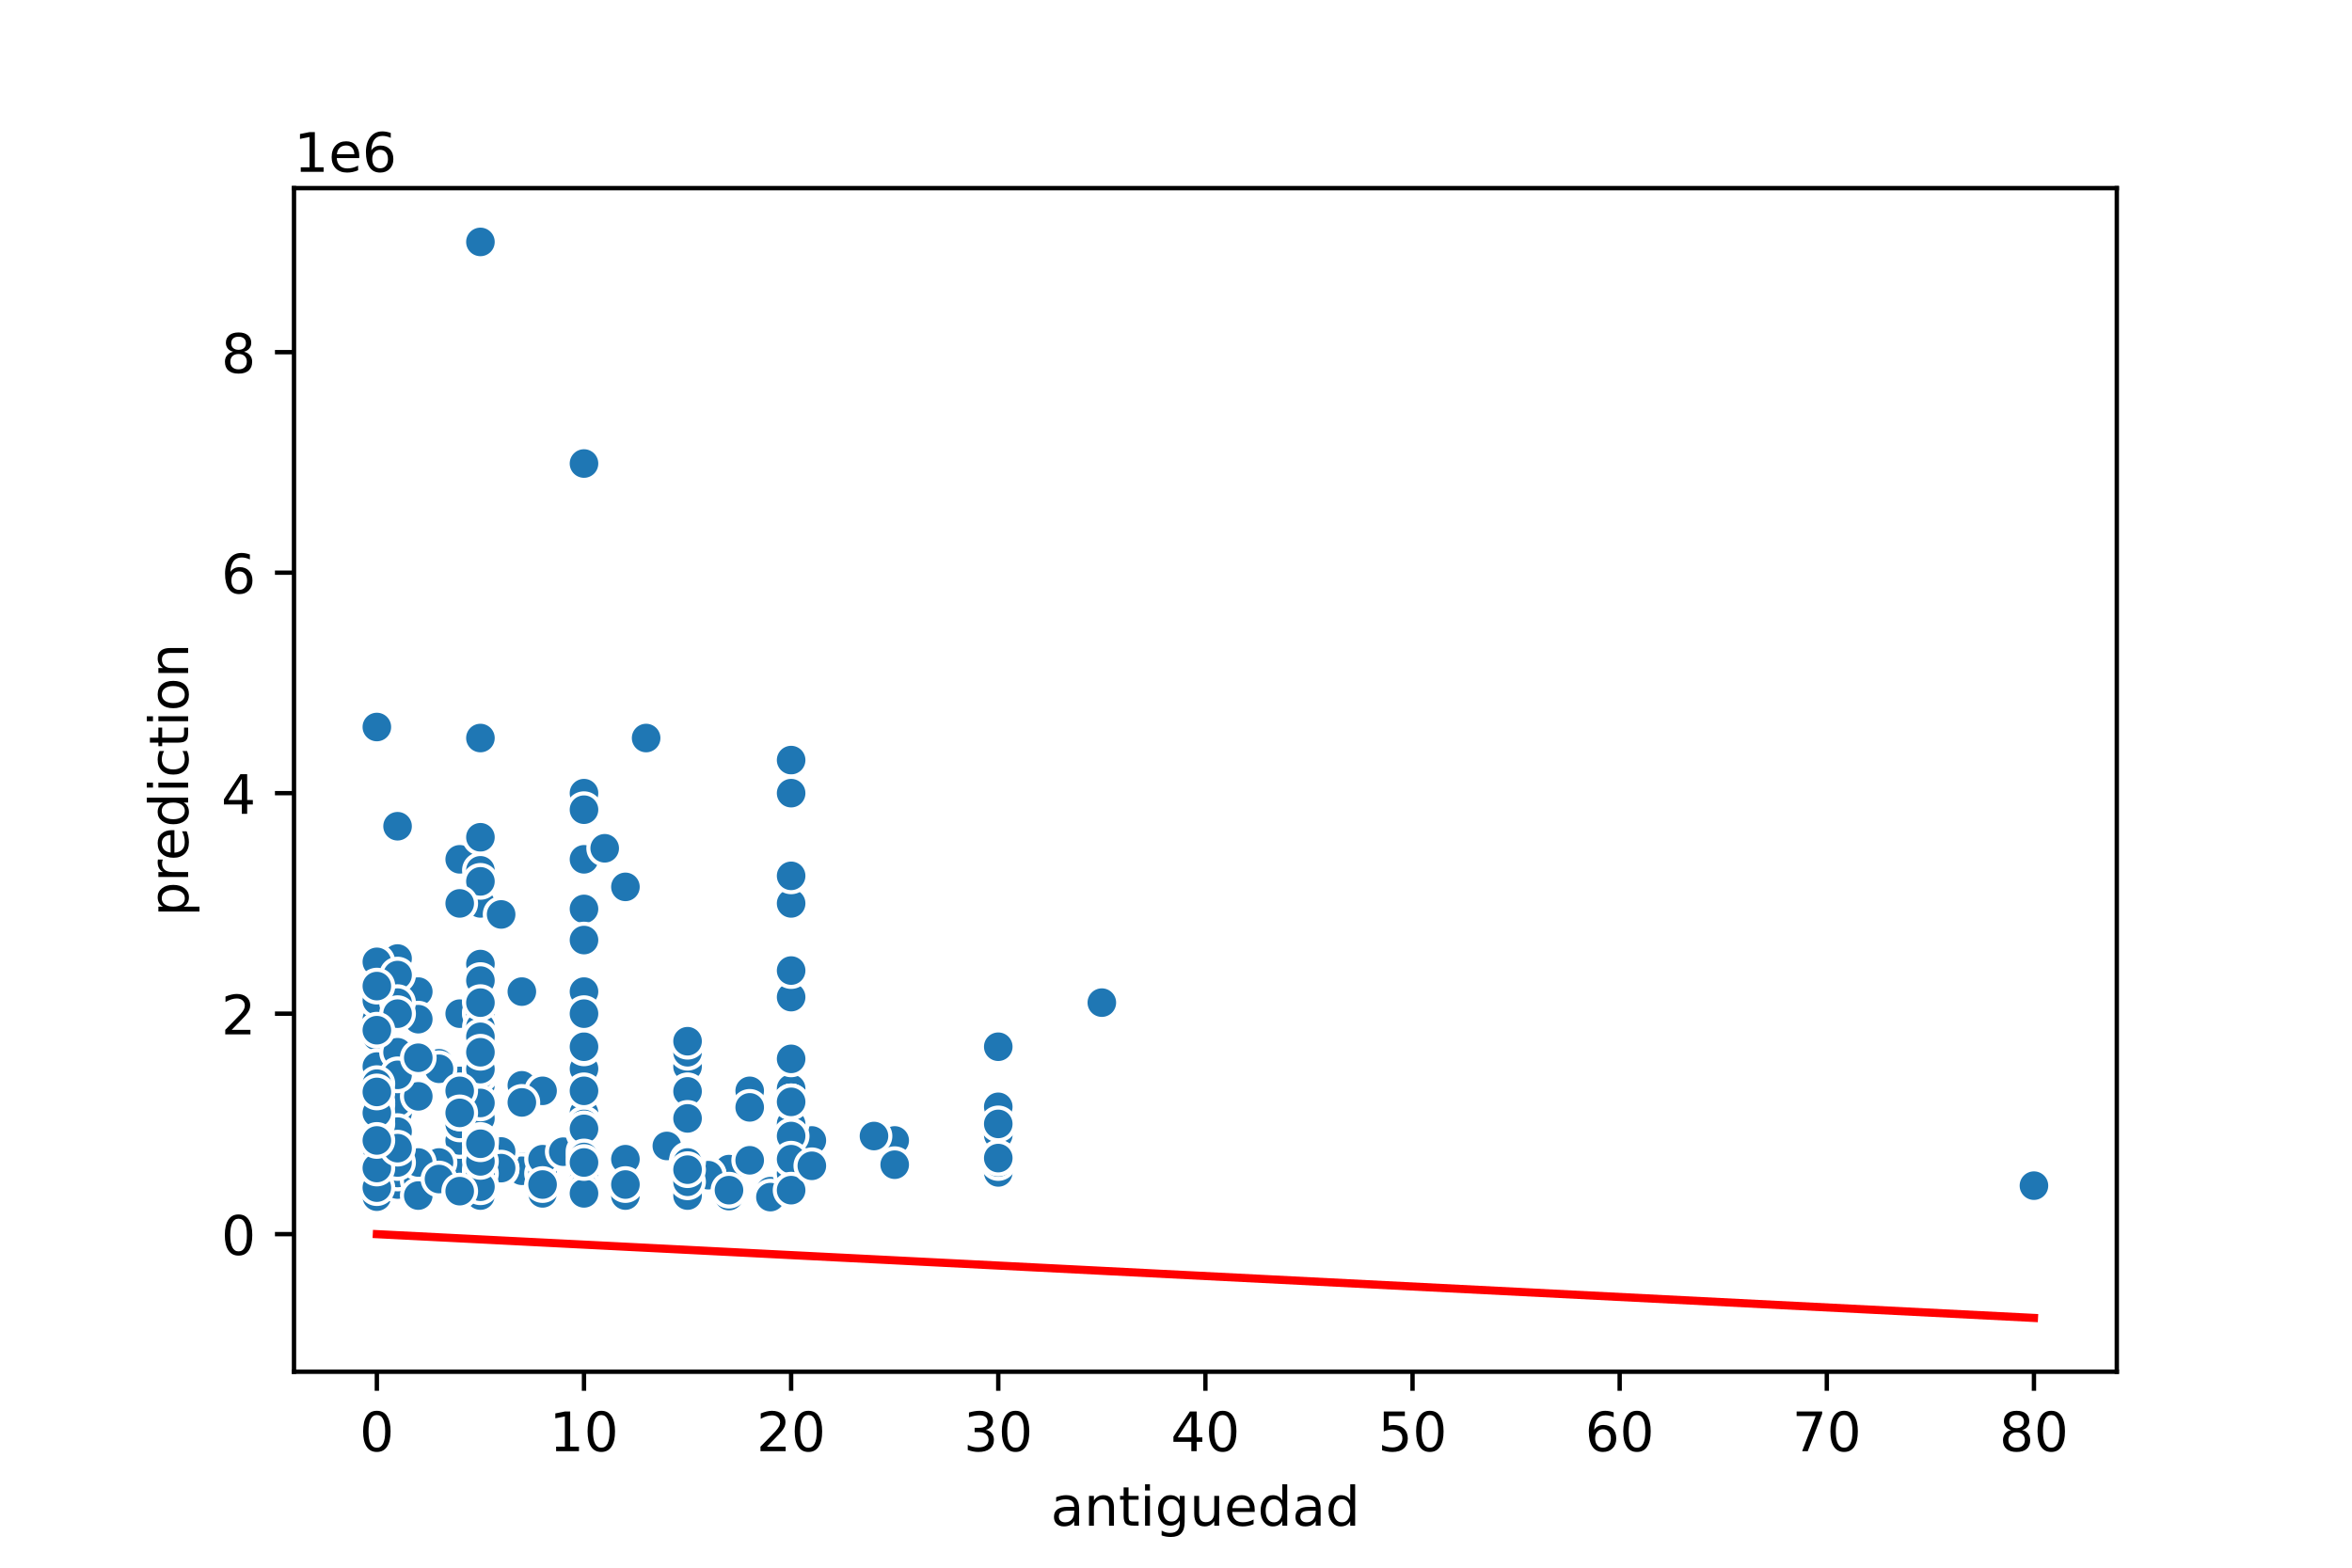 <?xml version="1.0" encoding="utf-8" standalone="no"?>
<!DOCTYPE svg PUBLIC "-//W3C//DTD SVG 1.1//EN"
  "http://www.w3.org/Graphics/SVG/1.1/DTD/svg11.dtd">
<!-- Created with matplotlib (https://matplotlib.org/) -->
<svg height="288pt" version="1.1" viewBox="0 0 432 288" width="432pt" xmlns="http://www.w3.org/2000/svg" xmlns:xlink="http://www.w3.org/1999/xlink">
 <defs>
  <style type="text/css">
*{stroke-linecap:butt;stroke-linejoin:round;}
  </style>
 </defs>
 <g id="figure_1">
  <g id="patch_1">
   <path d="M 0 288 
L 432 288 
L 432 0 
L 0 0 
z
" style="fill:#ffffff;"/>
  </g>
  <g id="axes_1">
   <g id="patch_2">
    <path d="M 54 252 
L 388.8 252 
L 388.8 34.56 
L 54 34.56 
z
" style="fill:#ffffff;"/>
   </g>
   <g id="PathCollection_1">
    <defs>
     <path d="M 0 3 
C 0.796 3 1.559 2.684 2.121 2.121 
C 2.684 1.559 3 0.796 3 0 
C 3 -0.796 2.684 -1.559 2.121 -2.121 
C 1.559 -2.684 0.796 -3 0 -3 
C -0.796 -3 -1.559 -2.684 -2.121 -2.121 
C -2.684 -1.559 -3 -0.796 -3 0 
C -3 0.796 -2.684 1.559 -2.121 2.121 
C -1.559 2.684 -0.796 3 0 3 
z
" id="m688e03ebe9" style="stroke:#ffffff;stroke-width:0.75;"/>
    </defs>
    <g clip-path="url(#p24a2341b6c)">
     <use style="fill:#1f77b4;stroke:#ffffff;stroke-width:0.75;" x="114.873" xlink:href="#m688e03ebe9" y="162.928"/>
     <use style="fill:#1f77b4;stroke:#ffffff;stroke-width:0.75;" x="95.85" xlink:href="#m688e03ebe9" y="214.373"/>
     <use style="fill:#1f77b4;stroke:#ffffff;stroke-width:0.75;" x="99.655" xlink:href="#m688e03ebe9" y="213.562"/>
     <use style="fill:#1f77b4;stroke:#ffffff;stroke-width:0.75;" x="107.264" xlink:href="#m688e03ebe9" y="218.525"/>
     <use style="fill:#1f77b4;stroke:#ffffff;stroke-width:0.75;" x="88.241" xlink:href="#m688e03ebe9" y="209.512"/>
     <use style="fill:#1f77b4;stroke:#ffffff;stroke-width:0.75;" x="126.286" xlink:href="#m688e03ebe9" y="195.942"/>
     <use style="fill:#1f77b4;stroke:#ffffff;stroke-width:0.75;" x="88.241" xlink:href="#m688e03ebe9" y="204.448"/>
     <use style="fill:#1f77b4;stroke:#ffffff;stroke-width:0.75;" x="107.264" xlink:href="#m688e03ebe9" y="204.752"/>
     <use style="fill:#1f77b4;stroke:#ffffff;stroke-width:0.75;" x="69.218" xlink:href="#m688e03ebe9" y="219.233"/>
     <use style="fill:#1f77b4;stroke:#ffffff;stroke-width:0.75;" x="69.218" xlink:href="#m688e03ebe9" y="176.093"/>
     <use style="fill:#1f77b4;stroke:#ffffff;stroke-width:0.75;" x="73.023" xlink:href="#m688e03ebe9" y="194.321"/>
     <use style="fill:#1f77b4;stroke:#ffffff;stroke-width:0.75;" x="84.436" xlink:href="#m688e03ebe9" y="157.865"/>
     <use style="fill:#1f77b4;stroke:#ffffff;stroke-width:0.75;" x="183.355" xlink:href="#m688e03ebe9" y="203.334"/>
     <use style="fill:#1f77b4;stroke:#ffffff;stroke-width:0.75;" x="95.85" xlink:href="#m688e03ebe9" y="182.169"/>
     <use style="fill:#1f77b4;stroke:#ffffff;stroke-width:0.75;" x="80.632" xlink:href="#m688e03ebe9" y="217.006"/>
     <use style="fill:#1f77b4;stroke:#ffffff;stroke-width:0.75;" x="69.218" xlink:href="#m688e03ebe9" y="181.156"/>
     <use style="fill:#1f77b4;stroke:#ffffff;stroke-width:0.75;" x="95.85" xlink:href="#m688e03ebe9" y="215.081"/>
     <use style="fill:#1f77b4;stroke:#ffffff;stroke-width:0.75;" x="114.873" xlink:href="#m688e03ebe9" y="219.639"/>
     <use style="fill:#1f77b4;stroke:#ffffff;stroke-width:0.75;" x="69.218" xlink:href="#m688e03ebe9" y="133.56"/>
     <use style="fill:#1f77b4;stroke:#ffffff;stroke-width:0.75;" x="69.218" xlink:href="#m688e03ebe9" y="218.727"/>
     <use style="fill:#1f77b4;stroke:#ffffff;stroke-width:0.75;" x="84.436" xlink:href="#m688e03ebe9" y="198.575"/>
     <use style="fill:#1f77b4;stroke:#ffffff;stroke-width:0.75;" x="69.218" xlink:href="#m688e03ebe9" y="187.233"/>
     <use style="fill:#1f77b4;stroke:#ffffff;stroke-width:0.75;" x="69.218" xlink:href="#m688e03ebe9" y="183.789"/>
     <use style="fill:#1f77b4;stroke:#ffffff;stroke-width:0.75;" x="73.023" xlink:href="#m688e03ebe9" y="197.562"/>
     <use style="fill:#1f77b4;stroke:#ffffff;stroke-width:0.75;" x="107.264" xlink:href="#m688e03ebe9" y="206.474"/>
     <use style="fill:#1f77b4;stroke:#ffffff;stroke-width:0.75;" x="84.436" xlink:href="#m688e03ebe9" y="213.866"/>
     <use style="fill:#1f77b4;stroke:#ffffff;stroke-width:0.75;" x="73.023" xlink:href="#m688e03ebe9" y="198.372"/>
     <use style="fill:#1f77b4;stroke:#ffffff;stroke-width:0.75;" x="69.218" xlink:href="#m688e03ebe9" y="176.093"/>
     <use style="fill:#1f77b4;stroke:#ffffff;stroke-width:0.75;" x="88.241" xlink:href="#m688e03ebe9" y="200.397"/>
     <use style="fill:#1f77b4;stroke:#ffffff;stroke-width:0.75;" x="88.241" xlink:href="#m688e03ebe9" y="211.74"/>
     <use style="fill:#1f77b4;stroke:#ffffff;stroke-width:0.75;" x="99.655" xlink:href="#m688e03ebe9" y="219.233"/>
     <use style="fill:#1f77b4;stroke:#ffffff;stroke-width:0.75;" x="107.264" xlink:href="#m688e03ebe9" y="203.436"/>
     <use style="fill:#1f77b4;stroke:#ffffff;stroke-width:0.75;" x="88.241" xlink:href="#m688e03ebe9" y="215.385"/>
     <use style="fill:#1f77b4;stroke:#ffffff;stroke-width:0.75;" x="88.241" xlink:href="#m688e03ebe9" y="214.595"/>
     <use style="fill:#1f77b4;stroke:#ffffff;stroke-width:0.75;" x="107.264" xlink:href="#m688e03ebe9" y="203.03"/>
     <use style="fill:#1f77b4;stroke:#ffffff;stroke-width:0.75;" x="183.355" xlink:href="#m688e03ebe9" y="192.296"/>
     <use style="fill:#1f77b4;stroke:#ffffff;stroke-width:0.75;" x="122.482" xlink:href="#m688e03ebe9" y="210.524"/>
     <use style="fill:#1f77b4;stroke:#ffffff;stroke-width:0.75;" x="73.023" xlink:href="#m688e03ebe9" y="204.448"/>
     <use style="fill:#1f77b4;stroke:#ffffff;stroke-width:0.75;" x="73.023" xlink:href="#m688e03ebe9" y="176.093"/>
     <use style="fill:#1f77b4;stroke:#ffffff;stroke-width:0.75;" x="183.355" xlink:href="#m688e03ebe9" y="208.499"/>
     <use style="fill:#1f77b4;stroke:#ffffff;stroke-width:0.75;" x="133.895" xlink:href="#m688e03ebe9" y="214.778"/>
     <use style="fill:#1f77b4;stroke:#ffffff;stroke-width:0.75;" x="69.218" xlink:href="#m688e03ebe9" y="200.397"/>
     <use style="fill:#1f77b4;stroke:#ffffff;stroke-width:0.75;" x="88.241" xlink:href="#m688e03ebe9" y="208.499"/>
     <use style="fill:#1f77b4;stroke:#ffffff;stroke-width:0.75;" x="84.436" xlink:href="#m688e03ebe9" y="213.866"/>
     <use style="fill:#1f77b4;stroke:#ffffff;stroke-width:0.75;" x="145.309" xlink:href="#m688e03ebe9" y="213.562"/>
     <use style="fill:#1f77b4;stroke:#ffffff;stroke-width:0.75;" x="92.045" xlink:href="#m688e03ebe9" y="214.778"/>
     <use style="fill:#1f77b4;stroke:#ffffff;stroke-width:0.75;" x="183.355" xlink:href="#m688e03ebe9" y="206.474"/>
     <use style="fill:#1f77b4;stroke:#ffffff;stroke-width:0.75;" x="126.286" xlink:href="#m688e03ebe9" y="219.639"/>
     <use style="fill:#1f77b4;stroke:#ffffff;stroke-width:0.75;" x="69.218" xlink:href="#m688e03ebe9" y="219.841"/>
     <use style="fill:#1f77b4;stroke:#ffffff;stroke-width:0.75;" x="145.309" xlink:href="#m688e03ebe9" y="199.992"/>
     <use style="fill:#1f77b4;stroke:#ffffff;stroke-width:0.75;" x="88.241" xlink:href="#m688e03ebe9" y="206.879"/>
     <use style="fill:#1f77b4;stroke:#ffffff;stroke-width:0.75;" x="88.241" xlink:href="#m688e03ebe9" y="186.321"/>
     <use style="fill:#1f77b4;stroke:#ffffff;stroke-width:0.75;" x="69.218" xlink:href="#m688e03ebe9" y="208.094"/>
     <use style="fill:#1f77b4;stroke:#ffffff;stroke-width:0.75;" x="99.655" xlink:href="#m688e03ebe9" y="215.588"/>
     <use style="fill:#1f77b4;stroke:#ffffff;stroke-width:0.75;" x="73.023" xlink:href="#m688e03ebe9" y="209.512"/>
     <use style="fill:#1f77b4;stroke:#ffffff;stroke-width:0.75;" x="107.264" xlink:href="#m688e03ebe9" y="166.979"/>
     <use style="fill:#1f77b4;stroke:#ffffff;stroke-width:0.75;" x="73.023" xlink:href="#m688e03ebe9" y="217.613"/>
     <use style="fill:#1f77b4;stroke:#ffffff;stroke-width:0.75;" x="88.241" xlink:href="#m688e03ebe9" y="194.321"/>
     <use style="fill:#1f77b4;stroke:#ffffff;stroke-width:0.75;" x="88.241" xlink:href="#m688e03ebe9" y="44.444"/>
     <use style="fill:#1f77b4;stroke:#ffffff;stroke-width:0.75;" x="99.655" xlink:href="#m688e03ebe9" y="218.018"/>
     <use style="fill:#1f77b4;stroke:#ffffff;stroke-width:0.75;" x="145.309" xlink:href="#m688e03ebe9" y="207.588"/>
     <use style="fill:#1f77b4;stroke:#ffffff;stroke-width:0.75;" x="88.241" xlink:href="#m688e03ebe9" y="210.524"/>
     <use style="fill:#1f77b4;stroke:#ffffff;stroke-width:0.75;" x="137.7" xlink:href="#m688e03ebe9" y="200.397"/>
     <use style="fill:#1f77b4;stroke:#ffffff;stroke-width:0.75;" x="73.023" xlink:href="#m688e03ebe9" y="182.169"/>
     <use style="fill:#1f77b4;stroke:#ffffff;stroke-width:0.75;" x="107.264" xlink:href="#m688e03ebe9" y="172.7"/>
     <use style="fill:#1f77b4;stroke:#ffffff;stroke-width:0.75;" x="88.241" xlink:href="#m688e03ebe9" y="214.98"/>
     <use style="fill:#1f77b4;stroke:#ffffff;stroke-width:0.75;" x="73.023" xlink:href="#m688e03ebe9" y="182.169"/>
     <use style="fill:#1f77b4;stroke:#ffffff;stroke-width:0.75;" x="76.827" xlink:href="#m688e03ebe9" y="194.726"/>
     <use style="fill:#1f77b4;stroke:#ffffff;stroke-width:0.75;" x="145.309" xlink:href="#m688e03ebe9" y="182.169"/>
     <use style="fill:#1f77b4;stroke:#ffffff;stroke-width:0.75;" x="126.286" xlink:href="#m688e03ebe9" y="216.6"/>
     <use style="fill:#1f77b4;stroke:#ffffff;stroke-width:0.75;" x="107.264" xlink:href="#m688e03ebe9" y="211.537"/>
     <use style="fill:#1f77b4;stroke:#ffffff;stroke-width:0.75;" x="76.827" xlink:href="#m688e03ebe9" y="182.169"/>
     <use style="fill:#1f77b4;stroke:#ffffff;stroke-width:0.75;" x="69.218" xlink:href="#m688e03ebe9" y="190.473"/>
     <use style="fill:#1f77b4;stroke:#ffffff;stroke-width:0.75;" x="73.023" xlink:href="#m688e03ebe9" y="201.41"/>
     <use style="fill:#1f77b4;stroke:#ffffff;stroke-width:0.75;" x="145.309" xlink:href="#m688e03ebe9" y="183.182"/>
     <use style="fill:#1f77b4;stroke:#ffffff;stroke-width:0.75;" x="88.241" xlink:href="#m688e03ebe9" y="214.98"/>
     <use style="fill:#1f77b4;stroke:#ffffff;stroke-width:0.75;" x="69.218" xlink:href="#m688e03ebe9" y="176.701"/>
     <use style="fill:#1f77b4;stroke:#ffffff;stroke-width:0.75;" x="73.023" xlink:href="#m688e03ebe9" y="212.752"/>
     <use style="fill:#1f77b4;stroke:#ffffff;stroke-width:0.75;" x="183.355" xlink:href="#m688e03ebe9" y="215.385"/>
     <use style="fill:#1f77b4;stroke:#ffffff;stroke-width:0.75;" x="107.264" xlink:href="#m688e03ebe9" y="208.904"/>
     <use style="fill:#1f77b4;stroke:#ffffff;stroke-width:0.75;" x="107.264" xlink:href="#m688e03ebe9" y="207.486"/>
     <use style="fill:#1f77b4;stroke:#ffffff;stroke-width:0.75;" x="126.286" xlink:href="#m688e03ebe9" y="215.588"/>
     <use style="fill:#1f77b4;stroke:#ffffff;stroke-width:0.75;" x="76.827" xlink:href="#m688e03ebe9" y="187.233"/>
     <use style="fill:#1f77b4;stroke:#ffffff;stroke-width:0.75;" x="69.218" xlink:href="#m688e03ebe9" y="208.499"/>
     <use style="fill:#1f77b4;stroke:#ffffff;stroke-width:0.75;" x="88.241" xlink:href="#m688e03ebe9" y="196.752"/>
     <use style="fill:#1f77b4;stroke:#ffffff;stroke-width:0.75;" x="145.309" xlink:href="#m688e03ebe9" y="202.423"/>
     <use style="fill:#1f77b4;stroke:#ffffff;stroke-width:0.75;" x="95.85" xlink:href="#m688e03ebe9" y="199.385"/>
     <use style="fill:#1f77b4;stroke:#ffffff;stroke-width:0.75;" x="88.241" xlink:href="#m688e03ebe9" y="180.144"/>
     <use style="fill:#1f77b4;stroke:#ffffff;stroke-width:0.75;" x="73.023" xlink:href="#m688e03ebe9" y="194.321"/>
     <use style="fill:#1f77b4;stroke:#ffffff;stroke-width:0.75;" x="88.241" xlink:href="#m688e03ebe9" y="153.814"/>
     <use style="fill:#1f77b4;stroke:#ffffff;stroke-width:0.75;" x="107.264" xlink:href="#m688e03ebe9" y="214.778"/>
     <use style="fill:#1f77b4;stroke:#ffffff;stroke-width:0.75;" x="88.241" xlink:href="#m688e03ebe9" y="190.271"/>
     <use style="fill:#1f77b4;stroke:#ffffff;stroke-width:0.75;" x="107.264" xlink:href="#m688e03ebe9" y="207.486"/>
     <use style="fill:#1f77b4;stroke:#ffffff;stroke-width:0.75;" x="69.218" xlink:href="#m688e03ebe9" y="215.183"/>
     <use style="fill:#1f77b4;stroke:#ffffff;stroke-width:0.75;" x="88.241" xlink:href="#m688e03ebe9" y="219.031"/>
     <use style="fill:#1f77b4;stroke:#ffffff;stroke-width:0.75;" x="99.655" xlink:href="#m688e03ebe9" y="212.955"/>
     <use style="fill:#1f77b4;stroke:#ffffff;stroke-width:0.75;" x="73.023" xlink:href="#m688e03ebe9" y="215.486"/>
     <use style="fill:#1f77b4;stroke:#ffffff;stroke-width:0.75;" x="69.218" xlink:href="#m688e03ebe9" y="207.263"/>
     <use style="fill:#1f77b4;stroke:#ffffff;stroke-width:0.75;" x="126.286" xlink:href="#m688e03ebe9" y="213.461"/>
     <use style="fill:#1f77b4;stroke:#ffffff;stroke-width:0.75;" x="88.241" xlink:href="#m688e03ebe9" y="184.194"/>
     <use style="fill:#1f77b4;stroke:#ffffff;stroke-width:0.75;" x="141.505" xlink:href="#m688e03ebe9" y="218.828"/>
     <use style="fill:#1f77b4;stroke:#ffffff;stroke-width:0.75;" x="80.632" xlink:href="#m688e03ebe9" y="195.334"/>
     <use style="fill:#1f77b4;stroke:#ffffff;stroke-width:0.75;" x="130.091" xlink:href="#m688e03ebe9" y="215.79"/>
     <use style="fill:#1f77b4;stroke:#ffffff;stroke-width:0.75;" x="141.505" xlink:href="#m688e03ebe9" y="219.922"/>
     <use style="fill:#1f77b4;stroke:#ffffff;stroke-width:0.75;" x="88.241" xlink:href="#m688e03ebe9" y="198.98"/>
     <use style="fill:#1f77b4;stroke:#ffffff;stroke-width:0.75;" x="84.436" xlink:href="#m688e03ebe9" y="209.512"/>
     <use style="fill:#1f77b4;stroke:#ffffff;stroke-width:0.75;" x="88.241" xlink:href="#m688e03ebe9" y="135.585"/>
     <use style="fill:#1f77b4;stroke:#ffffff;stroke-width:0.75;" x="149.114" xlink:href="#m688e03ebe9" y="209.512"/>
     <use style="fill:#1f77b4;stroke:#ffffff;stroke-width:0.75;" x="88.241" xlink:href="#m688e03ebe9" y="199.385"/>
     <use style="fill:#1f77b4;stroke:#ffffff;stroke-width:0.75;" x="73.023" xlink:href="#m688e03ebe9" y="211.537"/>
     <use style="fill:#1f77b4;stroke:#ffffff;stroke-width:0.75;" x="145.309" xlink:href="#m688e03ebe9" y="139.636"/>
     <use style="fill:#1f77b4;stroke:#ffffff;stroke-width:0.75;" x="88.241" xlink:href="#m688e03ebe9" y="217.816"/>
     <use style="fill:#1f77b4;stroke:#ffffff;stroke-width:0.75;" x="88.241" xlink:href="#m688e03ebe9" y="159.89"/>
     <use style="fill:#1f77b4;stroke:#ffffff;stroke-width:0.75;" x="202.377" xlink:href="#m688e03ebe9" y="184.194"/>
     <use style="fill:#1f77b4;stroke:#ffffff;stroke-width:0.75;" x="107.264" xlink:href="#m688e03ebe9" y="216.904"/>
     <use style="fill:#1f77b4;stroke:#ffffff;stroke-width:0.75;" x="164.332" xlink:href="#m688e03ebe9" y="209.512"/>
     <use style="fill:#1f77b4;stroke:#ffffff;stroke-width:0.75;" x="88.241" xlink:href="#m688e03ebe9" y="218.423"/>
     <use style="fill:#1f77b4;stroke:#ffffff;stroke-width:0.75;" x="69.218" xlink:href="#m688e03ebe9" y="199.081"/>
     <use style="fill:#1f77b4;stroke:#ffffff;stroke-width:0.75;" x="107.264" xlink:href="#m688e03ebe9" y="219.051"/>
     <use style="fill:#1f77b4;stroke:#ffffff;stroke-width:0.75;" x="73.023" xlink:href="#m688e03ebe9" y="210.322"/>
     <use style="fill:#1f77b4;stroke:#ffffff;stroke-width:0.75;" x="88.241" xlink:href="#m688e03ebe9" y="217.613"/>
     <use style="fill:#1f77b4;stroke:#ffffff;stroke-width:0.75;" x="107.264" xlink:href="#m688e03ebe9" y="210.524"/>
     <use style="fill:#1f77b4;stroke:#ffffff;stroke-width:0.75;" x="107.264" xlink:href="#m688e03ebe9" y="207.486"/>
     <use style="fill:#1f77b4;stroke:#ffffff;stroke-width:0.75;" x="145.309" xlink:href="#m688e03ebe9" y="206.474"/>
     <use style="fill:#1f77b4;stroke:#ffffff;stroke-width:0.75;" x="73.023" xlink:href="#m688e03ebe9" y="202.423"/>
     <use style="fill:#1f77b4;stroke:#ffffff;stroke-width:0.75;" x="107.264" xlink:href="#m688e03ebe9" y="85.154"/>
     <use style="fill:#1f77b4;stroke:#ffffff;stroke-width:0.75;" x="84.436" xlink:href="#m688e03ebe9" y="186.22"/>
     <use style="fill:#1f77b4;stroke:#ffffff;stroke-width:0.75;" x="99.655" xlink:href="#m688e03ebe9" y="219.233"/>
     <use style="fill:#1f77b4;stroke:#ffffff;stroke-width:0.75;" x="88.241" xlink:href="#m688e03ebe9" y="204.448"/>
     <use style="fill:#1f77b4;stroke:#ffffff;stroke-width:0.75;" x="107.264" xlink:href="#m688e03ebe9" y="145.712"/>
     <use style="fill:#1f77b4;stroke:#ffffff;stroke-width:0.75;" x="126.286" xlink:href="#m688e03ebe9" y="200.397"/>
     <use style="fill:#1f77b4;stroke:#ffffff;stroke-width:0.75;" x="84.436" xlink:href="#m688e03ebe9" y="206.474"/>
     <use style="fill:#1f77b4;stroke:#ffffff;stroke-width:0.75;" x="107.264" xlink:href="#m688e03ebe9" y="196.347"/>
     <use style="fill:#1f77b4;stroke:#ffffff;stroke-width:0.75;" x="88.241" xlink:href="#m688e03ebe9" y="178.118"/>
     <use style="fill:#1f77b4;stroke:#ffffff;stroke-width:0.75;" x="69.218" xlink:href="#m688e03ebe9" y="196.347"/>
     <use style="fill:#1f77b4;stroke:#ffffff;stroke-width:0.75;" x="69.218" xlink:href="#m688e03ebe9" y="190.676"/>
     <use style="fill:#1f77b4;stroke:#ffffff;stroke-width:0.75;" x="73.023" xlink:href="#m688e03ebe9" y="207.891"/>
     <use style="fill:#1f77b4;stroke:#ffffff;stroke-width:0.75;" x="130.091" xlink:href="#m688e03ebe9" y="215.892"/>
     <use style="fill:#1f77b4;stroke:#ffffff;stroke-width:0.75;" x="107.264" xlink:href="#m688e03ebe9" y="204.651"/>
     <use style="fill:#1f77b4;stroke:#ffffff;stroke-width:0.75;" x="107.264" xlink:href="#m688e03ebe9" y="216.641"/>
     <use style="fill:#1f77b4;stroke:#ffffff;stroke-width:0.75;" x="107.264" xlink:href="#m688e03ebe9" y="218.221"/>
     <use style="fill:#1f77b4;stroke:#ffffff;stroke-width:0.75;" x="107.264" xlink:href="#m688e03ebe9" y="157.865"/>
     <use style="fill:#1f77b4;stroke:#ffffff;stroke-width:0.75;" x="88.241" xlink:href="#m688e03ebe9" y="211.334"/>
     <use style="fill:#1f77b4;stroke:#ffffff;stroke-width:0.75;" x="126.286" xlink:href="#m688e03ebe9" y="200.499"/>
     <use style="fill:#1f77b4;stroke:#ffffff;stroke-width:0.75;" x="99.655" xlink:href="#m688e03ebe9" y="200.397"/>
     <use style="fill:#1f77b4;stroke:#ffffff;stroke-width:0.75;" x="164.332" xlink:href="#m688e03ebe9" y="213.967"/>
     <use style="fill:#1f77b4;stroke:#ffffff;stroke-width:0.75;" x="88.241" xlink:href="#m688e03ebe9" y="194.321"/>
     <use style="fill:#1f77b4;stroke:#ffffff;stroke-width:0.75;" x="92.045" xlink:href="#m688e03ebe9" y="211.537"/>
     <use style="fill:#1f77b4;stroke:#ffffff;stroke-width:0.75;" x="107.264" xlink:href="#m688e03ebe9" y="204.448"/>
     <use style="fill:#1f77b4;stroke:#ffffff;stroke-width:0.75;" x="88.241" xlink:href="#m688e03ebe9" y="207.081"/>
     <use style="fill:#1f77b4;stroke:#ffffff;stroke-width:0.75;" x="88.241" xlink:href="#m688e03ebe9" y="177.106"/>
     <use style="fill:#1f77b4;stroke:#ffffff;stroke-width:0.75;" x="107.264" xlink:href="#m688e03ebe9" y="213.562"/>
     <use style="fill:#1f77b4;stroke:#ffffff;stroke-width:0.75;" x="107.264" xlink:href="#m688e03ebe9" y="206.474"/>
     <use style="fill:#1f77b4;stroke:#ffffff;stroke-width:0.75;" x="107.264" xlink:href="#m688e03ebe9" y="212.752"/>
     <use style="fill:#1f77b4;stroke:#ffffff;stroke-width:0.75;" x="183.355" xlink:href="#m688e03ebe9" y="212.752"/>
     <use style="fill:#1f77b4;stroke:#ffffff;stroke-width:0.75;" x="88.241" xlink:href="#m688e03ebe9" y="209.917"/>
     <use style="fill:#1f77b4;stroke:#ffffff;stroke-width:0.75;" x="88.241" xlink:href="#m688e03ebe9" y="192.296"/>
     <use style="fill:#1f77b4;stroke:#ffffff;stroke-width:0.75;" x="73.023" xlink:href="#m688e03ebe9" y="179.131"/>
     <use style="fill:#1f77b4;stroke:#ffffff;stroke-width:0.75;" x="69.218" xlink:href="#m688e03ebe9" y="213.562"/>
     <use style="fill:#1f77b4;stroke:#ffffff;stroke-width:0.75;" x="111.068" xlink:href="#m688e03ebe9" y="155.839"/>
     <use style="fill:#1f77b4;stroke:#ffffff;stroke-width:0.75;" x="69.218" xlink:href="#m688e03ebe9" y="202.423"/>
     <use style="fill:#1f77b4;stroke:#ffffff;stroke-width:0.75;" x="145.309" xlink:href="#m688e03ebe9" y="202.423"/>
     <use style="fill:#1f77b4;stroke:#ffffff;stroke-width:0.75;" x="145.309" xlink:href="#m688e03ebe9" y="208.701"/>
     <use style="fill:#1f77b4;stroke:#ffffff;stroke-width:0.75;" x="76.827" xlink:href="#m688e03ebe9" y="201.41"/>
     <use style="fill:#1f77b4;stroke:#ffffff;stroke-width:0.75;" x="88.241" xlink:href="#m688e03ebe9" y="165.966"/>
     <use style="fill:#1f77b4;stroke:#ffffff;stroke-width:0.75;" x="88.241" xlink:href="#m688e03ebe9" y="208.094"/>
     <use style="fill:#1f77b4;stroke:#ffffff;stroke-width:0.75;" x="80.632" xlink:href="#m688e03ebe9" y="213.562"/>
     <use style="fill:#1f77b4;stroke:#ffffff;stroke-width:0.75;" x="126.286" xlink:href="#m688e03ebe9" y="193.309"/>
     <use style="fill:#1f77b4;stroke:#ffffff;stroke-width:0.75;" x="107.264" xlink:href="#m688e03ebe9" y="209.309"/>
     <use style="fill:#1f77b4;stroke:#ffffff;stroke-width:0.75;" x="107.264" xlink:href="#m688e03ebe9" y="211.942"/>
     <use style="fill:#1f77b4;stroke:#ffffff;stroke-width:0.75;" x="69.218" xlink:href="#m688e03ebe9" y="200.397"/>
     <use style="fill:#1f77b4;stroke:#ffffff;stroke-width:0.75;" x="76.827" xlink:href="#m688e03ebe9" y="216.904"/>
     <use style="fill:#1f77b4;stroke:#ffffff;stroke-width:0.75;" x="76.827" xlink:href="#m688e03ebe9" y="213.562"/>
     <use style="fill:#1f77b4;stroke:#ffffff;stroke-width:0.75;" x="126.286" xlink:href="#m688e03ebe9" y="191.283"/>
     <use style="fill:#1f77b4;stroke:#ffffff;stroke-width:0.75;" x="73.023" xlink:href="#m688e03ebe9" y="184.194"/>
     <use style="fill:#1f77b4;stroke:#ffffff;stroke-width:0.75;" x="76.827" xlink:href="#m688e03ebe9" y="219.639"/>
     <use style="fill:#1f77b4;stroke:#ffffff;stroke-width:0.75;" x="107.264" xlink:href="#m688e03ebe9" y="219.639"/>
     <use style="fill:#1f77b4;stroke:#ffffff;stroke-width:0.75;" x="88.241" xlink:href="#m688e03ebe9" y="212.55"/>
     <use style="fill:#1f77b4;stroke:#ffffff;stroke-width:0.75;" x="84.436" xlink:href="#m688e03ebe9" y="204.448"/>
     <use style="fill:#1f77b4;stroke:#ffffff;stroke-width:0.75;" x="69.218" xlink:href="#m688e03ebe9" y="212.955"/>
     <use style="fill:#1f77b4;stroke:#ffffff;stroke-width:0.75;" x="88.241" xlink:href="#m688e03ebe9" y="218.93"/>
     <use style="fill:#1f77b4;stroke:#ffffff;stroke-width:0.75;" x="88.241" xlink:href="#m688e03ebe9" y="197.359"/>
     <use style="fill:#1f77b4;stroke:#ffffff;stroke-width:0.75;" x="95.85" xlink:href="#m688e03ebe9" y="202.524"/>
     <use style="fill:#1f77b4;stroke:#ffffff;stroke-width:0.75;" x="126.286" xlink:href="#m688e03ebe9" y="213.056"/>
     <use style="fill:#1f77b4;stroke:#ffffff;stroke-width:0.75;" x="84.436" xlink:href="#m688e03ebe9" y="218.828"/>
     <use style="fill:#1f77b4;stroke:#ffffff;stroke-width:0.75;" x="373.582" xlink:href="#m688e03ebe9" y="217.816"/>
     <use style="fill:#1f77b4;stroke:#ffffff;stroke-width:0.75;" x="92.045" xlink:href="#m688e03ebe9" y="167.991"/>
     <use style="fill:#1f77b4;stroke:#ffffff;stroke-width:0.75;" x="107.264" xlink:href="#m688e03ebe9" y="192.499"/>
     <use style="fill:#1f77b4;stroke:#ffffff;stroke-width:0.75;" x="145.309" xlink:href="#m688e03ebe9" y="145.712"/>
     <use style="fill:#1f77b4;stroke:#ffffff;stroke-width:0.75;" x="88.241" xlink:href="#m688e03ebe9" y="186.017"/>
     <use style="fill:#1f77b4;stroke:#ffffff;stroke-width:0.75;" x="69.218" xlink:href="#m688e03ebe9" y="218.18"/>
     <use style="fill:#1f77b4;stroke:#ffffff;stroke-width:0.75;" x="88.241" xlink:href="#m688e03ebe9" y="209.512"/>
     <use style="fill:#1f77b4;stroke:#ffffff;stroke-width:0.75;" x="88.241" xlink:href="#m688e03ebe9" y="208.499"/>
     <use style="fill:#1f77b4;stroke:#ffffff;stroke-width:0.75;" x="73.023" xlink:href="#m688e03ebe9" y="213.562"/>
     <use style="fill:#1f77b4;stroke:#ffffff;stroke-width:0.75;" x="73.023" xlink:href="#m688e03ebe9" y="186.22"/>
     <use style="fill:#1f77b4;stroke:#ffffff;stroke-width:0.75;" x="88.241" xlink:href="#m688e03ebe9" y="196.347"/>
     <use style="fill:#1f77b4;stroke:#ffffff;stroke-width:0.75;" x="69.218" xlink:href="#m688e03ebe9" y="206.474"/>
     <use style="fill:#1f77b4;stroke:#ffffff;stroke-width:0.75;" x="88.241" xlink:href="#m688e03ebe9" y="212.55"/>
     <use style="fill:#1f77b4;stroke:#ffffff;stroke-width:0.75;" x="88.241" xlink:href="#m688e03ebe9" y="211.537"/>
     <use style="fill:#1f77b4;stroke:#ffffff;stroke-width:0.75;" x="88.241" xlink:href="#m688e03ebe9" y="212.55"/>
     <use style="fill:#1f77b4;stroke:#ffffff;stroke-width:0.75;" x="69.218" xlink:href="#m688e03ebe9" y="196.752"/>
     <use style="fill:#1f77b4;stroke:#ffffff;stroke-width:0.75;" x="88.241" xlink:href="#m688e03ebe9" y="183.708"/>
     <use style="fill:#1f77b4;stroke:#ffffff;stroke-width:0.75;" x="92.045" xlink:href="#m688e03ebe9" y="214.595"/>
     <use style="fill:#1f77b4;stroke:#ffffff;stroke-width:0.75;" x="107.264" xlink:href="#m688e03ebe9" y="209.512"/>
     <use style="fill:#1f77b4;stroke:#ffffff;stroke-width:0.75;" x="88.241" xlink:href="#m688e03ebe9" y="180.144"/>
     <use style="fill:#1f77b4;stroke:#ffffff;stroke-width:0.75;" x="88.241" xlink:href="#m688e03ebe9" y="209.107"/>
     <use style="fill:#1f77b4;stroke:#ffffff;stroke-width:0.75;" x="88.241" xlink:href="#m688e03ebe9" y="186.22"/>
     <use style="fill:#1f77b4;stroke:#ffffff;stroke-width:0.75;" x="107.264" xlink:href="#m688e03ebe9" y="213.388"/>
     <use style="fill:#1f77b4;stroke:#ffffff;stroke-width:0.75;" x="145.309" xlink:href="#m688e03ebe9" y="215.588"/>
     <use style="fill:#1f77b4;stroke:#ffffff;stroke-width:0.75;" x="145.309" xlink:href="#m688e03ebe9" y="165.966"/>
     <use style="fill:#1f77b4;stroke:#ffffff;stroke-width:0.75;" x="69.218" xlink:href="#m688e03ebe9" y="205.461"/>
     <use style="fill:#1f77b4;stroke:#ffffff;stroke-width:0.75;" x="107.264" xlink:href="#m688e03ebe9" y="192.296"/>
     <use style="fill:#1f77b4;stroke:#ffffff;stroke-width:0.75;" x="126.286" xlink:href="#m688e03ebe9" y="213.562"/>
     <use style="fill:#1f77b4;stroke:#ffffff;stroke-width:0.75;" x="69.218" xlink:href="#m688e03ebe9" y="202.929"/>
     <use style="fill:#1f77b4;stroke:#ffffff;stroke-width:0.75;" x="107.264" xlink:href="#m688e03ebe9" y="182.169"/>
     <use style="fill:#1f77b4;stroke:#ffffff;stroke-width:0.75;" x="137.7" xlink:href="#m688e03ebe9" y="213.157"/>
     <use style="fill:#1f77b4;stroke:#ffffff;stroke-width:0.75;" x="183.355" xlink:href="#m688e03ebe9" y="213.562"/>
     <use style="fill:#1f77b4;stroke:#ffffff;stroke-width:0.75;" x="114.873" xlink:href="#m688e03ebe9" y="212.955"/>
     <use style="fill:#1f77b4;stroke:#ffffff;stroke-width:0.75;" x="145.309" xlink:href="#m688e03ebe9" y="212.955"/>
     <use style="fill:#1f77b4;stroke:#ffffff;stroke-width:0.75;" x="107.264" xlink:href="#m688e03ebe9" y="212.55"/>
     <use style="fill:#1f77b4;stroke:#ffffff;stroke-width:0.75;" x="103.459" xlink:href="#m688e03ebe9" y="211.578"/>
     <use style="fill:#1f77b4;stroke:#ffffff;stroke-width:0.75;" x="80.632" xlink:href="#m688e03ebe9" y="196.347"/>
     <use style="fill:#1f77b4;stroke:#ffffff;stroke-width:0.75;" x="88.241" xlink:href="#m688e03ebe9" y="209.107"/>
     <use style="fill:#1f77b4;stroke:#ffffff;stroke-width:0.75;" x="80.632" xlink:href="#m688e03ebe9" y="216.6"/>
     <use style="fill:#1f77b4;stroke:#ffffff;stroke-width:0.75;" x="88.241" xlink:href="#m688e03ebe9" y="219.436"/>
     <use style="fill:#1f77b4;stroke:#ffffff;stroke-width:0.75;" x="145.309" xlink:href="#m688e03ebe9" y="194.524"/>
     <use style="fill:#1f77b4;stroke:#ffffff;stroke-width:0.75;" x="133.895" xlink:href="#m688e03ebe9" y="219.74"/>
     <use style="fill:#1f77b4;stroke:#ffffff;stroke-width:0.75;" x="99.655" xlink:href="#m688e03ebe9" y="217.613"/>
     <use style="fill:#1f77b4;stroke:#ffffff;stroke-width:0.75;" x="88.241" xlink:href="#m688e03ebe9" y="194.321"/>
     <use style="fill:#1f77b4;stroke:#ffffff;stroke-width:0.75;" x="107.264" xlink:href="#m688e03ebe9" y="219.233"/>
     <use style="fill:#1f77b4;stroke:#ffffff;stroke-width:0.75;" x="69.218" xlink:href="#m688e03ebe9" y="212.145"/>
     <use style="fill:#1f77b4;stroke:#ffffff;stroke-width:0.75;" x="107.264" xlink:href="#m688e03ebe9" y="211.537"/>
     <use style="fill:#1f77b4;stroke:#ffffff;stroke-width:0.75;" x="69.218" xlink:href="#m688e03ebe9" y="204.448"/>
     <use style="fill:#1f77b4;stroke:#ffffff;stroke-width:0.75;" x="88.241" xlink:href="#m688e03ebe9" y="196.347"/>
     <use style="fill:#1f77b4;stroke:#ffffff;stroke-width:0.75;" x="126.286" xlink:href="#m688e03ebe9" y="217.107"/>
     <use style="fill:#1f77b4;stroke:#ffffff;stroke-width:0.75;" x="137.7" xlink:href="#m688e03ebe9" y="203.436"/>
     <use style="fill:#1f77b4;stroke:#ffffff;stroke-width:0.75;" x="88.241" xlink:href="#m688e03ebe9" y="161.915"/>
     <use style="fill:#1f77b4;stroke:#ffffff;stroke-width:0.75;" x="107.264" xlink:href="#m688e03ebe9" y="200.397"/>
     <use style="fill:#1f77b4;stroke:#ffffff;stroke-width:0.75;" x="69.218" xlink:href="#m688e03ebe9" y="210.929"/>
     <use style="fill:#1f77b4;stroke:#ffffff;stroke-width:0.75;" x="69.218" xlink:href="#m688e03ebe9" y="214.575"/>
     <use style="fill:#1f77b4;stroke:#ffffff;stroke-width:0.75;" x="107.264" xlink:href="#m688e03ebe9" y="186.22"/>
     <use style="fill:#1f77b4;stroke:#ffffff;stroke-width:0.75;" x="69.218" xlink:href="#m688e03ebe9" y="181.156"/>
     <use style="fill:#1f77b4;stroke:#ffffff;stroke-width:0.75;" x="88.241" xlink:href="#m688e03ebe9" y="217.613"/>
     <use style="fill:#1f77b4;stroke:#ffffff;stroke-width:0.75;" x="69.218" xlink:href="#m688e03ebe9" y="190.372"/>
     <use style="fill:#1f77b4;stroke:#ffffff;stroke-width:0.75;" x="118.677" xlink:href="#m688e03ebe9" y="135.585"/>
     <use style="fill:#1f77b4;stroke:#ffffff;stroke-width:0.75;" x="88.241" xlink:href="#m688e03ebe9" y="219.112"/>
     <use style="fill:#1f77b4;stroke:#ffffff;stroke-width:0.75;" x="88.241" xlink:href="#m688e03ebe9" y="196.407"/>
     <use style="fill:#1f77b4;stroke:#ffffff;stroke-width:0.75;" x="69.218" xlink:href="#m688e03ebe9" y="195.942"/>
     <use style="fill:#1f77b4;stroke:#ffffff;stroke-width:0.75;" x="73.023" xlink:href="#m688e03ebe9" y="210.929"/>
     <use style="fill:#1f77b4;stroke:#ffffff;stroke-width:0.75;" x="88.241" xlink:href="#m688e03ebe9" y="215.588"/>
     <use style="fill:#1f77b4;stroke:#ffffff;stroke-width:0.75;" x="145.309" xlink:href="#m688e03ebe9" y="160.903"/>
     <use style="fill:#1f77b4;stroke:#ffffff;stroke-width:0.75;" x="88.241" xlink:href="#m688e03ebe9" y="205.461"/>
     <use style="fill:#1f77b4;stroke:#ffffff;stroke-width:0.75;" x="88.241" xlink:href="#m688e03ebe9" y="219.639"/>
     <use style="fill:#1f77b4;stroke:#ffffff;stroke-width:0.75;" x="69.218" xlink:href="#m688e03ebe9" y="209.512"/>
     <use style="fill:#1f77b4;stroke:#ffffff;stroke-width:0.75;" x="145.309" xlink:href="#m688e03ebe9" y="178.301"/>
     <use style="fill:#1f77b4;stroke:#ffffff;stroke-width:0.75;" x="73.023" xlink:href="#m688e03ebe9" y="193.309"/>
     <use style="fill:#1f77b4;stroke:#ffffff;stroke-width:0.75;" x="88.241" xlink:href="#m688e03ebe9" y="218.018"/>
     <use style="fill:#1f77b4;stroke:#ffffff;stroke-width:0.75;" x="69.218" xlink:href="#m688e03ebe9" y="189.258"/>
     <use style="fill:#1f77b4;stroke:#ffffff;stroke-width:0.75;" x="88.241" xlink:href="#m688e03ebe9" y="188.65"/>
     <use style="fill:#1f77b4;stroke:#ffffff;stroke-width:0.75;" x="88.241" xlink:href="#m688e03ebe9" y="190.473"/>
     <use style="fill:#1f77b4;stroke:#ffffff;stroke-width:0.75;" x="107.264" xlink:href="#m688e03ebe9" y="208.195"/>
     <use style="fill:#1f77b4;stroke:#ffffff;stroke-width:0.75;" x="114.873" xlink:href="#m688e03ebe9" y="217.613"/>
     <use style="fill:#1f77b4;stroke:#ffffff;stroke-width:0.75;" x="88.241" xlink:href="#m688e03ebe9" y="184.194"/>
     <use style="fill:#1f77b4;stroke:#ffffff;stroke-width:0.75;" x="145.309" xlink:href="#m688e03ebe9" y="218.646"/>
     <use style="fill:#1f77b4;stroke:#ffffff;stroke-width:0.75;" x="73.023" xlink:href="#m688e03ebe9" y="151.788"/>
     <use style="fill:#1f77b4;stroke:#ffffff;stroke-width:0.75;" x="84.436" xlink:href="#m688e03ebe9" y="218.828"/>
     <use style="fill:#1f77b4;stroke:#ffffff;stroke-width:0.75;" x="126.286" xlink:href="#m688e03ebe9" y="214.879"/>
     <use style="fill:#1f77b4;stroke:#ffffff;stroke-width:0.75;" x="73.023" xlink:href="#m688e03ebe9" y="197.461"/>
     <use style="fill:#1f77b4;stroke:#ffffff;stroke-width:0.75;" x="107.264" xlink:href="#m688e03ebe9" y="207.385"/>
     <use style="fill:#1f77b4;stroke:#ffffff;stroke-width:0.75;" x="88.241" xlink:href="#m688e03ebe9" y="202.625"/>
     <use style="fill:#1f77b4;stroke:#ffffff;stroke-width:0.75;" x="126.286" xlink:href="#m688e03ebe9" y="205.461"/>
     <use style="fill:#1f77b4;stroke:#ffffff;stroke-width:0.75;" x="149.114" xlink:href="#m688e03ebe9" y="214.17"/>
     <use style="fill:#1f77b4;stroke:#ffffff;stroke-width:0.75;" x="133.895" xlink:href="#m688e03ebe9" y="218.646"/>
     <use style="fill:#1f77b4;stroke:#ffffff;stroke-width:0.75;" x="84.436" xlink:href="#m688e03ebe9" y="165.966"/>
     <use style="fill:#1f77b4;stroke:#ffffff;stroke-width:0.75;" x="69.218" xlink:href="#m688e03ebe9" y="199.081"/>
     <use style="fill:#1f77b4;stroke:#ffffff;stroke-width:0.75;" x="107.264" xlink:href="#m688e03ebe9" y="148.75"/>
     <use style="fill:#1f77b4;stroke:#ffffff;stroke-width:0.75;" x="88.241" xlink:href="#m688e03ebe9" y="213.36"/>
     <use style="fill:#1f77b4;stroke:#ffffff;stroke-width:0.75;" x="88.241" xlink:href="#m688e03ebe9" y="209.512"/>
     <use style="fill:#1f77b4;stroke:#ffffff;stroke-width:0.75;" x="69.218" xlink:href="#m688e03ebe9" y="200.6"/>
     <use style="fill:#1f77b4;stroke:#ffffff;stroke-width:0.75;" x="76.827" xlink:href="#m688e03ebe9" y="194.321"/>
     <use style="fill:#1f77b4;stroke:#ffffff;stroke-width:0.75;" x="183.355" xlink:href="#m688e03ebe9" y="212.752"/>
     <use style="fill:#1f77b4;stroke:#ffffff;stroke-width:0.75;" x="84.436" xlink:href="#m688e03ebe9" y="200.397"/>
     <use style="fill:#1f77b4;stroke:#ffffff;stroke-width:0.75;" x="88.241" xlink:href="#m688e03ebe9" y="210.119"/>
     <use style="fill:#1f77b4;stroke:#ffffff;stroke-width:0.75;" x="160.527" xlink:href="#m688e03ebe9" y="208.701"/>
     <use style="fill:#1f77b4;stroke:#ffffff;stroke-width:0.75;" x="107.264" xlink:href="#m688e03ebe9" y="212.55"/>
     <use style="fill:#1f77b4;stroke:#ffffff;stroke-width:0.75;" x="88.241" xlink:href="#m688e03ebe9" y="193.309"/>
     <use style="fill:#1f77b4;stroke:#ffffff;stroke-width:0.75;" x="84.436" xlink:href="#m688e03ebe9" y="204.448"/>
     <use style="fill:#1f77b4;stroke:#ffffff;stroke-width:0.75;" x="145.309" xlink:href="#m688e03ebe9" y="202.423"/>
     <use style="fill:#1f77b4;stroke:#ffffff;stroke-width:0.75;" x="107.264" xlink:href="#m688e03ebe9" y="213.562"/>
    </g>
   </g>
   <g id="PolyCollection_1">
    <path clip-path="url(#p24a2341b6c)" d="M 69.218 226.727 
L 69.218 226.727 
L 73.023 226.92 
L 76.827 227.112 
L 80.632 227.304 
L 84.436 227.497 
L 88.241 227.689 
L 92.045 227.882 
L 95.85 228.074 
L 99.655 228.266 
L 99.655 228.266 
L 99.655 228.266 
L 95.85 228.074 
L 92.045 227.882 
L 88.241 227.689 
L 84.436 227.497 
L 80.632 227.304 
L 76.827 227.112 
L 73.023 226.92 
L 69.218 226.727 
z
" style="fill:#ff0000;fill-opacity:0.2;stroke:#ff0000;stroke-opacity:0.2;"/>
    <path clip-path="url(#p24a2341b6c)" d="M 107.264 228.651 
L 107.264 228.651 
L 107.264 228.651 
L 107.264 228.651 
z
" style="fill:#ff0000;fill-opacity:0.2;stroke:#ff0000;stroke-opacity:0.2;"/>
    <path clip-path="url(#p24a2341b6c)" d="M 114.873 229.036 
L 114.873 229.036 
L 114.873 229.036 
L 114.873 229.036 
z
" style="fill:#ff0000;fill-opacity:0.2;stroke:#ff0000;stroke-opacity:0.2;"/>
    <path clip-path="url(#p24a2341b6c)" d="M 126.286 229.613 
L 126.286 229.613 
L 130.091 229.805 
L 133.895 229.997 
L 137.7 230.19 
L 141.505 230.382 
L 145.309 230.575 
L 149.114 230.767 
L 149.114 230.767 
L 149.114 230.767 
L 145.309 230.575 
L 141.505 230.382 
L 137.7 230.19 
L 133.895 229.997 
L 130.091 229.805 
L 126.286 229.613 
z
" style="fill:#ff0000;fill-opacity:0.2;stroke:#ff0000;stroke-opacity:0.2;"/>
    <path clip-path="url(#p24a2341b6c)" d="M 164.332 231.536 
L 164.332 231.536 
L 183.355 232.498 
L 183.355 232.498 
L 183.355 232.498 
L 164.332 231.536 
z
" style="fill:#ff0000;fill-opacity:0.2;stroke:#ff0000;stroke-opacity:0.2;"/>
   </g>
   <g id="matplotlib.axis_1">
    <g id="xtick_1">
     <g id="line2d_1">
      <defs>
       <path d="M 0 0 
L 0 3.5 
" id="me7d7e318e0" style="stroke:#000000;stroke-width:0.8;"/>
      </defs>
      <g>
       <use style="stroke:#000000;stroke-width:0.8;" x="69.218" xlink:href="#me7d7e318e0" y="252"/>
      </g>
     </g>
     <g id="text_1">
      <!-- 0 -->
      <defs>
       <path d="M 31.781 66.406 
Q 24.172 66.406 20.328 58.906 
Q 16.5 51.422 16.5 36.375 
Q 16.5 21.391 20.328 13.891 
Q 24.172 6.391 31.781 6.391 
Q 39.453 6.391 43.281 13.891 
Q 47.125 21.391 47.125 36.375 
Q 47.125 51.422 43.281 58.906 
Q 39.453 66.406 31.781 66.406 
z
M 31.781 74.219 
Q 44.047 74.219 50.516 64.516 
Q 56.984 54.828 56.984 36.375 
Q 56.984 17.969 50.516 8.266 
Q 44.047 -1.422 31.781 -1.422 
Q 19.531 -1.422 13.062 8.266 
Q 6.594 17.969 6.594 36.375 
Q 6.594 54.828 13.062 64.516 
Q 19.531 74.219 31.781 74.219 
z
" id="DejaVuSans-48"/>
      </defs>
      <g transform="translate(66.037 266.598)scale(0.1 -0.1)">
       <use xlink:href="#DejaVuSans-48"/>
      </g>
     </g>
    </g>
    <g id="xtick_2">
     <g id="line2d_2">
      <g>
       <use style="stroke:#000000;stroke-width:0.8;" x="107.264" xlink:href="#me7d7e318e0" y="252"/>
      </g>
     </g>
     <g id="text_2">
      <!-- 10 -->
      <defs>
       <path d="M 12.406 8.297 
L 28.516 8.297 
L 28.516 63.922 
L 10.984 60.406 
L 10.984 69.391 
L 28.422 72.906 
L 38.281 72.906 
L 38.281 8.297 
L 54.391 8.297 
L 54.391 0 
L 12.406 0 
z
" id="DejaVuSans-49"/>
      </defs>
      <g transform="translate(100.901 266.598)scale(0.1 -0.1)">
       <use xlink:href="#DejaVuSans-49"/>
       <use x="63.623" xlink:href="#DejaVuSans-48"/>
      </g>
     </g>
    </g>
    <g id="xtick_3">
     <g id="line2d_3">
      <g>
       <use style="stroke:#000000;stroke-width:0.8;" x="145.309" xlink:href="#me7d7e318e0" y="252"/>
      </g>
     </g>
     <g id="text_3">
      <!-- 20 -->
      <defs>
       <path d="M 19.188 8.297 
L 53.609 8.297 
L 53.609 0 
L 7.328 0 
L 7.328 8.297 
Q 12.938 14.109 22.625 23.891 
Q 32.328 33.688 34.812 36.531 
Q 39.547 41.844 41.422 45.531 
Q 43.312 49.219 43.312 52.781 
Q 43.312 58.594 39.234 62.25 
Q 35.156 65.922 28.609 65.922 
Q 23.969 65.922 18.812 64.312 
Q 13.672 62.703 7.812 59.422 
L 7.812 69.391 
Q 13.766 71.781 18.938 73 
Q 24.125 74.219 28.422 74.219 
Q 39.75 74.219 46.484 68.547 
Q 53.219 62.891 53.219 53.422 
Q 53.219 48.922 51.531 44.891 
Q 49.859 40.875 45.406 35.406 
Q 44.188 33.984 37.641 27.219 
Q 31.109 20.453 19.188 8.297 
z
" id="DejaVuSans-50"/>
      </defs>
      <g transform="translate(138.947 266.598)scale(0.1 -0.1)">
       <use xlink:href="#DejaVuSans-50"/>
       <use x="63.623" xlink:href="#DejaVuSans-48"/>
      </g>
     </g>
    </g>
    <g id="xtick_4">
     <g id="line2d_4">
      <g>
       <use style="stroke:#000000;stroke-width:0.8;" x="183.355" xlink:href="#me7d7e318e0" y="252"/>
      </g>
     </g>
     <g id="text_4">
      <!-- 30 -->
      <defs>
       <path d="M 40.578 39.312 
Q 47.656 37.797 51.625 33 
Q 55.609 28.219 55.609 21.188 
Q 55.609 10.406 48.188 4.484 
Q 40.766 -1.422 27.094 -1.422 
Q 22.516 -1.422 17.656 -0.516 
Q 12.797 0.391 7.625 2.203 
L 7.625 11.719 
Q 11.719 9.328 16.594 8.109 
Q 21.484 6.891 26.812 6.891 
Q 36.078 6.891 40.938 10.547 
Q 45.797 14.203 45.797 21.188 
Q 45.797 27.641 41.281 31.266 
Q 36.766 34.906 28.719 34.906 
L 20.219 34.906 
L 20.219 43.016 
L 29.109 43.016 
Q 36.375 43.016 40.234 45.922 
Q 44.094 48.828 44.094 54.297 
Q 44.094 59.906 40.109 62.906 
Q 36.141 65.922 28.719 65.922 
Q 24.656 65.922 20.016 65.031 
Q 15.375 64.156 9.812 62.312 
L 9.812 71.094 
Q 15.438 72.656 20.344 73.438 
Q 25.25 74.219 29.594 74.219 
Q 40.828 74.219 47.359 69.109 
Q 53.906 64.016 53.906 55.328 
Q 53.906 49.266 50.438 45.094 
Q 46.969 40.922 40.578 39.312 
z
" id="DejaVuSans-51"/>
      </defs>
      <g transform="translate(176.992 266.598)scale(0.1 -0.1)">
       <use xlink:href="#DejaVuSans-51"/>
       <use x="63.623" xlink:href="#DejaVuSans-48"/>
      </g>
     </g>
    </g>
    <g id="xtick_5">
     <g id="line2d_5">
      <g>
       <use style="stroke:#000000;stroke-width:0.8;" x="221.4" xlink:href="#me7d7e318e0" y="252"/>
      </g>
     </g>
     <g id="text_5">
      <!-- 40 -->
      <defs>
       <path d="M 37.797 64.312 
L 12.891 25.391 
L 37.797 25.391 
z
M 35.203 72.906 
L 47.609 72.906 
L 47.609 25.391 
L 58.016 25.391 
L 58.016 17.188 
L 47.609 17.188 
L 47.609 0 
L 37.797 0 
L 37.797 17.188 
L 4.891 17.188 
L 4.891 26.703 
z
" id="DejaVuSans-52"/>
      </defs>
      <g transform="translate(215.037 266.598)scale(0.1 -0.1)">
       <use xlink:href="#DejaVuSans-52"/>
       <use x="63.623" xlink:href="#DejaVuSans-48"/>
      </g>
     </g>
    </g>
    <g id="xtick_6">
     <g id="line2d_6">
      <g>
       <use style="stroke:#000000;stroke-width:0.8;" x="259.445" xlink:href="#me7d7e318e0" y="252"/>
      </g>
     </g>
     <g id="text_6">
      <!-- 50 -->
      <defs>
       <path d="M 10.797 72.906 
L 49.516 72.906 
L 49.516 64.594 
L 19.828 64.594 
L 19.828 46.734 
Q 21.969 47.469 24.109 47.828 
Q 26.266 48.188 28.422 48.188 
Q 40.625 48.188 47.75 41.5 
Q 54.891 34.812 54.891 23.391 
Q 54.891 11.625 47.562 5.094 
Q 40.234 -1.422 26.906 -1.422 
Q 22.312 -1.422 17.547 -0.641 
Q 12.797 0.141 7.719 1.703 
L 7.719 11.625 
Q 12.109 9.234 16.797 8.062 
Q 21.484 6.891 26.703 6.891 
Q 35.156 6.891 40.078 11.328 
Q 45.016 15.766 45.016 23.391 
Q 45.016 31 40.078 35.438 
Q 35.156 39.891 26.703 39.891 
Q 22.75 39.891 18.812 39.016 
Q 14.891 38.141 10.797 36.281 
z
" id="DejaVuSans-53"/>
      </defs>
      <g transform="translate(253.083 266.598)scale(0.1 -0.1)">
       <use xlink:href="#DejaVuSans-53"/>
       <use x="63.623" xlink:href="#DejaVuSans-48"/>
      </g>
     </g>
    </g>
    <g id="xtick_7">
     <g id="line2d_7">
      <g>
       <use style="stroke:#000000;stroke-width:0.8;" x="297.491" xlink:href="#me7d7e318e0" y="252"/>
      </g>
     </g>
     <g id="text_7">
      <!-- 60 -->
      <defs>
       <path d="M 33.016 40.375 
Q 26.375 40.375 22.484 35.828 
Q 18.609 31.297 18.609 23.391 
Q 18.609 15.531 22.484 10.953 
Q 26.375 6.391 33.016 6.391 
Q 39.656 6.391 43.531 10.953 
Q 47.406 15.531 47.406 23.391 
Q 47.406 31.297 43.531 35.828 
Q 39.656 40.375 33.016 40.375 
z
M 52.594 71.297 
L 52.594 62.312 
Q 48.875 64.062 45.094 64.984 
Q 41.312 65.922 37.594 65.922 
Q 27.828 65.922 22.672 59.328 
Q 17.531 52.734 16.797 39.406 
Q 19.672 43.656 24.016 45.922 
Q 28.375 48.188 33.594 48.188 
Q 44.578 48.188 50.953 41.516 
Q 57.328 34.859 57.328 23.391 
Q 57.328 12.156 50.688 5.359 
Q 44.047 -1.422 33.016 -1.422 
Q 20.359 -1.422 13.672 8.266 
Q 6.984 17.969 6.984 36.375 
Q 6.984 53.656 15.188 63.938 
Q 23.391 74.219 37.203 74.219 
Q 40.922 74.219 44.703 73.484 
Q 48.484 72.75 52.594 71.297 
z
" id="DejaVuSans-54"/>
      </defs>
      <g transform="translate(291.128 266.598)scale(0.1 -0.1)">
       <use xlink:href="#DejaVuSans-54"/>
       <use x="63.623" xlink:href="#DejaVuSans-48"/>
      </g>
     </g>
    </g>
    <g id="xtick_8">
     <g id="line2d_8">
      <g>
       <use style="stroke:#000000;stroke-width:0.8;" x="335.536" xlink:href="#me7d7e318e0" y="252"/>
      </g>
     </g>
     <g id="text_8">
      <!-- 70 -->
      <defs>
       <path d="M 8.203 72.906 
L 55.078 72.906 
L 55.078 68.703 
L 28.609 0 
L 18.312 0 
L 43.219 64.594 
L 8.203 64.594 
z
" id="DejaVuSans-55"/>
      </defs>
      <g transform="translate(329.174 266.598)scale(0.1 -0.1)">
       <use xlink:href="#DejaVuSans-55"/>
       <use x="63.623" xlink:href="#DejaVuSans-48"/>
      </g>
     </g>
    </g>
    <g id="xtick_9">
     <g id="line2d_9">
      <g>
       <use style="stroke:#000000;stroke-width:0.8;" x="373.582" xlink:href="#me7d7e318e0" y="252"/>
      </g>
     </g>
     <g id="text_9">
      <!-- 80 -->
      <defs>
       <path d="M 31.781 34.625 
Q 24.75 34.625 20.719 30.859 
Q 16.703 27.094 16.703 20.516 
Q 16.703 13.922 20.719 10.156 
Q 24.75 6.391 31.781 6.391 
Q 38.812 6.391 42.859 10.172 
Q 46.922 13.969 46.922 20.516 
Q 46.922 27.094 42.891 30.859 
Q 38.875 34.625 31.781 34.625 
z
M 21.922 38.812 
Q 15.578 40.375 12.031 44.719 
Q 8.5 49.078 8.5 55.328 
Q 8.5 64.062 14.719 69.141 
Q 20.953 74.219 31.781 74.219 
Q 42.672 74.219 48.875 69.141 
Q 55.078 64.062 55.078 55.328 
Q 55.078 49.078 51.531 44.719 
Q 48 40.375 41.703 38.812 
Q 48.828 37.156 52.797 32.312 
Q 56.781 27.484 56.781 20.516 
Q 56.781 9.906 50.312 4.234 
Q 43.844 -1.422 31.781 -1.422 
Q 19.734 -1.422 13.25 4.234 
Q 6.781 9.906 6.781 20.516 
Q 6.781 27.484 10.781 32.312 
Q 14.797 37.156 21.922 38.812 
z
M 18.312 54.391 
Q 18.312 48.734 21.844 45.562 
Q 25.391 42.391 31.781 42.391 
Q 38.141 42.391 41.719 45.562 
Q 45.312 48.734 45.312 54.391 
Q 45.312 60.062 41.719 63.234 
Q 38.141 66.406 31.781 66.406 
Q 25.391 66.406 21.844 63.234 
Q 18.312 60.062 18.312 54.391 
z
" id="DejaVuSans-56"/>
      </defs>
      <g transform="translate(367.219 266.598)scale(0.1 -0.1)">
       <use xlink:href="#DejaVuSans-56"/>
       <use x="63.623" xlink:href="#DejaVuSans-48"/>
      </g>
     </g>
    </g>
    <g id="text_10">
     <!-- antiguedad -->
     <defs>
      <path d="M 34.281 27.484 
Q 23.391 27.484 19.188 25 
Q 14.984 22.516 14.984 16.5 
Q 14.984 11.719 18.141 8.906 
Q 21.297 6.109 26.703 6.109 
Q 34.188 6.109 38.703 11.406 
Q 43.219 16.703 43.219 25.484 
L 43.219 27.484 
z
M 52.203 31.203 
L 52.203 0 
L 43.219 0 
L 43.219 8.297 
Q 40.141 3.328 35.547 0.953 
Q 30.953 -1.422 24.312 -1.422 
Q 15.922 -1.422 10.953 3.297 
Q 6 8.016 6 15.922 
Q 6 25.141 12.172 29.828 
Q 18.359 34.516 30.609 34.516 
L 43.219 34.516 
L 43.219 35.406 
Q 43.219 41.609 39.141 45 
Q 35.062 48.391 27.688 48.391 
Q 23 48.391 18.547 47.266 
Q 14.109 46.141 10.016 43.891 
L 10.016 52.203 
Q 14.938 54.109 19.578 55.047 
Q 24.219 56 28.609 56 
Q 40.484 56 46.344 49.844 
Q 52.203 43.703 52.203 31.203 
z
" id="DejaVuSans-97"/>
      <path d="M 54.891 33.016 
L 54.891 0 
L 45.906 0 
L 45.906 32.719 
Q 45.906 40.484 42.875 44.328 
Q 39.844 48.188 33.797 48.188 
Q 26.516 48.188 22.312 43.547 
Q 18.109 38.922 18.109 30.906 
L 18.109 0 
L 9.078 0 
L 9.078 54.688 
L 18.109 54.688 
L 18.109 46.188 
Q 21.344 51.125 25.703 53.562 
Q 30.078 56 35.797 56 
Q 45.219 56 50.047 50.172 
Q 54.891 44.344 54.891 33.016 
z
" id="DejaVuSans-110"/>
      <path d="M 18.312 70.219 
L 18.312 54.688 
L 36.812 54.688 
L 36.812 47.703 
L 18.312 47.703 
L 18.312 18.016 
Q 18.312 11.328 20.141 9.422 
Q 21.969 7.516 27.594 7.516 
L 36.812 7.516 
L 36.812 0 
L 27.594 0 
Q 17.188 0 13.234 3.875 
Q 9.281 7.766 9.281 18.016 
L 9.281 47.703 
L 2.688 47.703 
L 2.688 54.688 
L 9.281 54.688 
L 9.281 70.219 
z
" id="DejaVuSans-116"/>
      <path d="M 9.422 54.688 
L 18.406 54.688 
L 18.406 0 
L 9.422 0 
z
M 9.422 75.984 
L 18.406 75.984 
L 18.406 64.594 
L 9.422 64.594 
z
" id="DejaVuSans-105"/>
      <path d="M 45.406 27.984 
Q 45.406 37.75 41.375 43.109 
Q 37.359 48.484 30.078 48.484 
Q 22.859 48.484 18.828 43.109 
Q 14.797 37.75 14.797 27.984 
Q 14.797 18.266 18.828 12.891 
Q 22.859 7.516 30.078 7.516 
Q 37.359 7.516 41.375 12.891 
Q 45.406 18.266 45.406 27.984 
z
M 54.391 6.781 
Q 54.391 -7.172 48.188 -13.984 
Q 42 -20.797 29.203 -20.797 
Q 24.469 -20.797 20.266 -20.094 
Q 16.062 -19.391 12.109 -17.922 
L 12.109 -9.188 
Q 16.062 -11.328 19.922 -12.344 
Q 23.781 -13.375 27.781 -13.375 
Q 36.625 -13.375 41.016 -8.766 
Q 45.406 -4.156 45.406 5.172 
L 45.406 9.625 
Q 42.625 4.781 38.281 2.391 
Q 33.938 0 27.875 0 
Q 17.828 0 11.672 7.656 
Q 5.516 15.328 5.516 27.984 
Q 5.516 40.672 11.672 48.328 
Q 17.828 56 27.875 56 
Q 33.938 56 38.281 53.609 
Q 42.625 51.219 45.406 46.391 
L 45.406 54.688 
L 54.391 54.688 
z
" id="DejaVuSans-103"/>
      <path d="M 8.5 21.578 
L 8.5 54.688 
L 17.484 54.688 
L 17.484 21.922 
Q 17.484 14.156 20.5 10.266 
Q 23.531 6.391 29.594 6.391 
Q 36.859 6.391 41.078 11.031 
Q 45.312 15.672 45.312 23.688 
L 45.312 54.688 
L 54.297 54.688 
L 54.297 0 
L 45.312 0 
L 45.312 8.406 
Q 42.047 3.422 37.719 1 
Q 33.406 -1.422 27.688 -1.422 
Q 18.266 -1.422 13.375 4.438 
Q 8.5 10.297 8.5 21.578 
z
M 31.109 56 
z
" id="DejaVuSans-117"/>
      <path d="M 56.203 29.594 
L 56.203 25.203 
L 14.891 25.203 
Q 15.484 15.922 20.484 11.062 
Q 25.484 6.203 34.422 6.203 
Q 39.594 6.203 44.453 7.469 
Q 49.312 8.734 54.109 11.281 
L 54.109 2.781 
Q 49.266 0.734 44.188 -0.344 
Q 39.109 -1.422 33.891 -1.422 
Q 20.797 -1.422 13.156 6.188 
Q 5.516 13.812 5.516 26.812 
Q 5.516 40.234 12.766 48.109 
Q 20.016 56 32.328 56 
Q 43.359 56 49.781 48.891 
Q 56.203 41.797 56.203 29.594 
z
M 47.219 32.234 
Q 47.125 39.594 43.094 43.984 
Q 39.062 48.391 32.422 48.391 
Q 24.906 48.391 20.391 44.141 
Q 15.875 39.891 15.188 32.172 
z
" id="DejaVuSans-101"/>
      <path d="M 45.406 46.391 
L 45.406 75.984 
L 54.391 75.984 
L 54.391 0 
L 45.406 0 
L 45.406 8.203 
Q 42.578 3.328 38.25 0.953 
Q 33.938 -1.422 27.875 -1.422 
Q 17.969 -1.422 11.734 6.484 
Q 5.516 14.406 5.516 27.297 
Q 5.516 40.188 11.734 48.094 
Q 17.969 56 27.875 56 
Q 33.938 56 38.25 53.625 
Q 42.578 51.266 45.406 46.391 
z
M 14.797 27.297 
Q 14.797 17.391 18.875 11.75 
Q 22.953 6.109 30.078 6.109 
Q 37.203 6.109 41.297 11.75 
Q 45.406 17.391 45.406 27.297 
Q 45.406 37.203 41.297 42.844 
Q 37.203 48.484 30.078 48.484 
Q 22.953 48.484 18.875 42.844 
Q 14.797 37.203 14.797 27.297 
z
" id="DejaVuSans-100"/>
     </defs>
     <g transform="translate(192.986 280.277)scale(0.1 -0.1)">
      <use xlink:href="#DejaVuSans-97"/>
      <use x="61.279" xlink:href="#DejaVuSans-110"/>
      <use x="124.658" xlink:href="#DejaVuSans-116"/>
      <use x="163.867" xlink:href="#DejaVuSans-105"/>
      <use x="191.65" xlink:href="#DejaVuSans-103"/>
      <use x="255.127" xlink:href="#DejaVuSans-117"/>
      <use x="318.506" xlink:href="#DejaVuSans-101"/>
      <use x="380.029" xlink:href="#DejaVuSans-100"/>
      <use x="443.506" xlink:href="#DejaVuSans-97"/>
      <use x="504.785" xlink:href="#DejaVuSans-100"/>
     </g>
    </g>
   </g>
   <g id="matplotlib.axis_2">
    <g id="ytick_1">
     <g id="line2d_10">
      <defs>
       <path d="M 0 0 
L -3.5 0 
" id="md2e23e4083" style="stroke:#000000;stroke-width:0.8;"/>
      </defs>
      <g>
       <use style="stroke:#000000;stroke-width:0.8;" x="54" xlink:href="#md2e23e4083" y="226.727"/>
      </g>
     </g>
     <g id="text_11">
      <!-- 0 -->
      <g transform="translate(40.638 230.527)scale(0.1 -0.1)">
       <use xlink:href="#DejaVuSans-48"/>
      </g>
     </g>
    </g>
    <g id="ytick_2">
     <g id="line2d_11">
      <g>
       <use style="stroke:#000000;stroke-width:0.8;" x="54" xlink:href="#md2e23e4083" y="186.22"/>
      </g>
     </g>
     <g id="text_12">
      <!-- 2 -->
      <g transform="translate(40.638 190.019)scale(0.1 -0.1)">
       <use xlink:href="#DejaVuSans-50"/>
      </g>
     </g>
    </g>
    <g id="ytick_3">
     <g id="line2d_12">
      <g>
       <use style="stroke:#000000;stroke-width:0.8;" x="54" xlink:href="#md2e23e4083" y="145.712"/>
      </g>
     </g>
     <g id="text_13">
      <!-- 4 -->
      <g transform="translate(40.638 149.512)scale(0.1 -0.1)">
       <use xlink:href="#DejaVuSans-52"/>
      </g>
     </g>
    </g>
    <g id="ytick_4">
     <g id="line2d_13">
      <g>
       <use style="stroke:#000000;stroke-width:0.8;" x="54" xlink:href="#md2e23e4083" y="105.205"/>
      </g>
     </g>
     <g id="text_14">
      <!-- 6 -->
      <g transform="translate(40.638 109.004)scale(0.1 -0.1)">
       <use xlink:href="#DejaVuSans-54"/>
      </g>
     </g>
    </g>
    <g id="ytick_5">
     <g id="line2d_14">
      <g>
       <use style="stroke:#000000;stroke-width:0.8;" x="54" xlink:href="#md2e23e4083" y="64.697"/>
      </g>
     </g>
     <g id="text_15">
      <!-- 8 -->
      <g transform="translate(40.638 68.497)scale(0.1 -0.1)">
       <use xlink:href="#DejaVuSans-56"/>
      </g>
     </g>
    </g>
    <g id="text_16">
     <!-- prediction -->
     <defs>
      <path d="M 18.109 8.203 
L 18.109 -20.797 
L 9.078 -20.797 
L 9.078 54.688 
L 18.109 54.688 
L 18.109 46.391 
Q 20.953 51.266 25.266 53.625 
Q 29.594 56 35.594 56 
Q 45.562 56 51.781 48.094 
Q 58.016 40.188 58.016 27.297 
Q 58.016 14.406 51.781 6.484 
Q 45.562 -1.422 35.594 -1.422 
Q 29.594 -1.422 25.266 0.953 
Q 20.953 3.328 18.109 8.203 
z
M 48.688 27.297 
Q 48.688 37.203 44.609 42.844 
Q 40.531 48.484 33.406 48.484 
Q 26.266 48.484 22.188 42.844 
Q 18.109 37.203 18.109 27.297 
Q 18.109 17.391 22.188 11.75 
Q 26.266 6.109 33.406 6.109 
Q 40.531 6.109 44.609 11.75 
Q 48.688 17.391 48.688 27.297 
z
" id="DejaVuSans-112"/>
      <path d="M 41.109 46.297 
Q 39.594 47.172 37.812 47.578 
Q 36.031 48 33.891 48 
Q 26.266 48 22.188 43.047 
Q 18.109 38.094 18.109 28.812 
L 18.109 0 
L 9.078 0 
L 9.078 54.688 
L 18.109 54.688 
L 18.109 46.188 
Q 20.953 51.172 25.484 53.578 
Q 30.031 56 36.531 56 
Q 37.453 56 38.578 55.875 
Q 39.703 55.766 41.062 55.516 
z
" id="DejaVuSans-114"/>
      <path d="M 48.781 52.594 
L 48.781 44.188 
Q 44.969 46.297 41.141 47.344 
Q 37.312 48.391 33.406 48.391 
Q 24.656 48.391 19.812 42.844 
Q 14.984 37.312 14.984 27.297 
Q 14.984 17.281 19.812 11.734 
Q 24.656 6.203 33.406 6.203 
Q 37.312 6.203 41.141 7.25 
Q 44.969 8.297 48.781 10.406 
L 48.781 2.094 
Q 45.016 0.344 40.984 -0.531 
Q 36.969 -1.422 32.422 -1.422 
Q 20.062 -1.422 12.781 6.344 
Q 5.516 14.109 5.516 27.297 
Q 5.516 40.672 12.859 48.328 
Q 20.219 56 33.016 56 
Q 37.156 56 41.109 55.141 
Q 45.062 54.297 48.781 52.594 
z
" id="DejaVuSans-99"/>
      <path d="M 30.609 48.391 
Q 23.391 48.391 19.188 42.75 
Q 14.984 37.109 14.984 27.297 
Q 14.984 17.484 19.156 11.844 
Q 23.344 6.203 30.609 6.203 
Q 37.797 6.203 41.984 11.859 
Q 46.188 17.531 46.188 27.297 
Q 46.188 37.016 41.984 42.703 
Q 37.797 48.391 30.609 48.391 
z
M 30.609 56 
Q 42.328 56 49.016 48.375 
Q 55.719 40.766 55.719 27.297 
Q 55.719 13.875 49.016 6.219 
Q 42.328 -1.422 30.609 -1.422 
Q 18.844 -1.422 12.172 6.219 
Q 5.516 13.875 5.516 27.297 
Q 5.516 40.766 12.172 48.375 
Q 18.844 56 30.609 56 
z
" id="DejaVuSans-111"/>
     </defs>
     <g transform="translate(34.558 168.364)rotate(-90)scale(0.1 -0.1)">
      <use xlink:href="#DejaVuSans-112"/>
      <use x="63.477" xlink:href="#DejaVuSans-114"/>
      <use x="102.34" xlink:href="#DejaVuSans-101"/>
      <use x="163.863" xlink:href="#DejaVuSans-100"/>
      <use x="227.34" xlink:href="#DejaVuSans-105"/>
      <use x="255.123" xlink:href="#DejaVuSans-99"/>
      <use x="310.104" xlink:href="#DejaVuSans-116"/>
      <use x="349.312" xlink:href="#DejaVuSans-105"/>
      <use x="377.096" xlink:href="#DejaVuSans-111"/>
      <use x="438.277" xlink:href="#DejaVuSans-110"/>
     </g>
    </g>
    <g id="text_17">
     <!-- 1e6 -->
     <g transform="translate(54 31.56)scale(0.1 -0.1)">
      <use xlink:href="#DejaVuSans-49"/>
      <use x="63.623" xlink:href="#DejaVuSans-101"/>
      <use x="125.146" xlink:href="#DejaVuSans-54"/>
     </g>
    </g>
   </g>
   <g id="line2d_15">
    <path clip-path="url(#p24a2341b6c)" d="M 69.218 226.727 
L 73.023 226.92 
L 76.827 227.112 
L 80.632 227.304 
L 84.436 227.497 
L 88.241 227.689 
L 92.045 227.882 
L 95.85 228.074 
L 99.655 228.266 
L 103.459 228.459 
L 107.264 228.651 
L 111.068 228.843 
L 114.873 229.036 
L 118.677 229.228 
L 122.482 229.42 
L 126.286 229.613 
L 130.091 229.805 
L 133.895 229.997 
L 137.7 230.19 
L 141.505 230.382 
L 145.309 230.575 
L 149.114 230.767 
L 160.527 231.344 
L 164.332 231.536 
L 183.355 232.498 
L 202.377 233.46 
L 373.582 242.116 
" style="fill:none;stroke:#ff0000;stroke-linecap:square;stroke-width:1.5;"/>
   </g>
   <g id="patch_3">
    <path d="M 54 252 
L 54 34.56 
" style="fill:none;stroke:#000000;stroke-linecap:square;stroke-linejoin:miter;stroke-width:0.8;"/>
   </g>
   <g id="patch_4">
    <path d="M 388.8 252 
L 388.8 34.56 
" style="fill:none;stroke:#000000;stroke-linecap:square;stroke-linejoin:miter;stroke-width:0.8;"/>
   </g>
   <g id="patch_5">
    <path d="M 54 252 
L 388.8 252 
" style="fill:none;stroke:#000000;stroke-linecap:square;stroke-linejoin:miter;stroke-width:0.8;"/>
   </g>
   <g id="patch_6">
    <path d="M 54 34.56 
L 388.8 34.56 
" style="fill:none;stroke:#000000;stroke-linecap:square;stroke-linejoin:miter;stroke-width:0.8;"/>
   </g>
  </g>
 </g>
 <defs>
  <clipPath id="p24a2341b6c">
   <rect height="217.44" width="334.8" x="54" y="34.56"/>
  </clipPath>
 </defs>
</svg>
